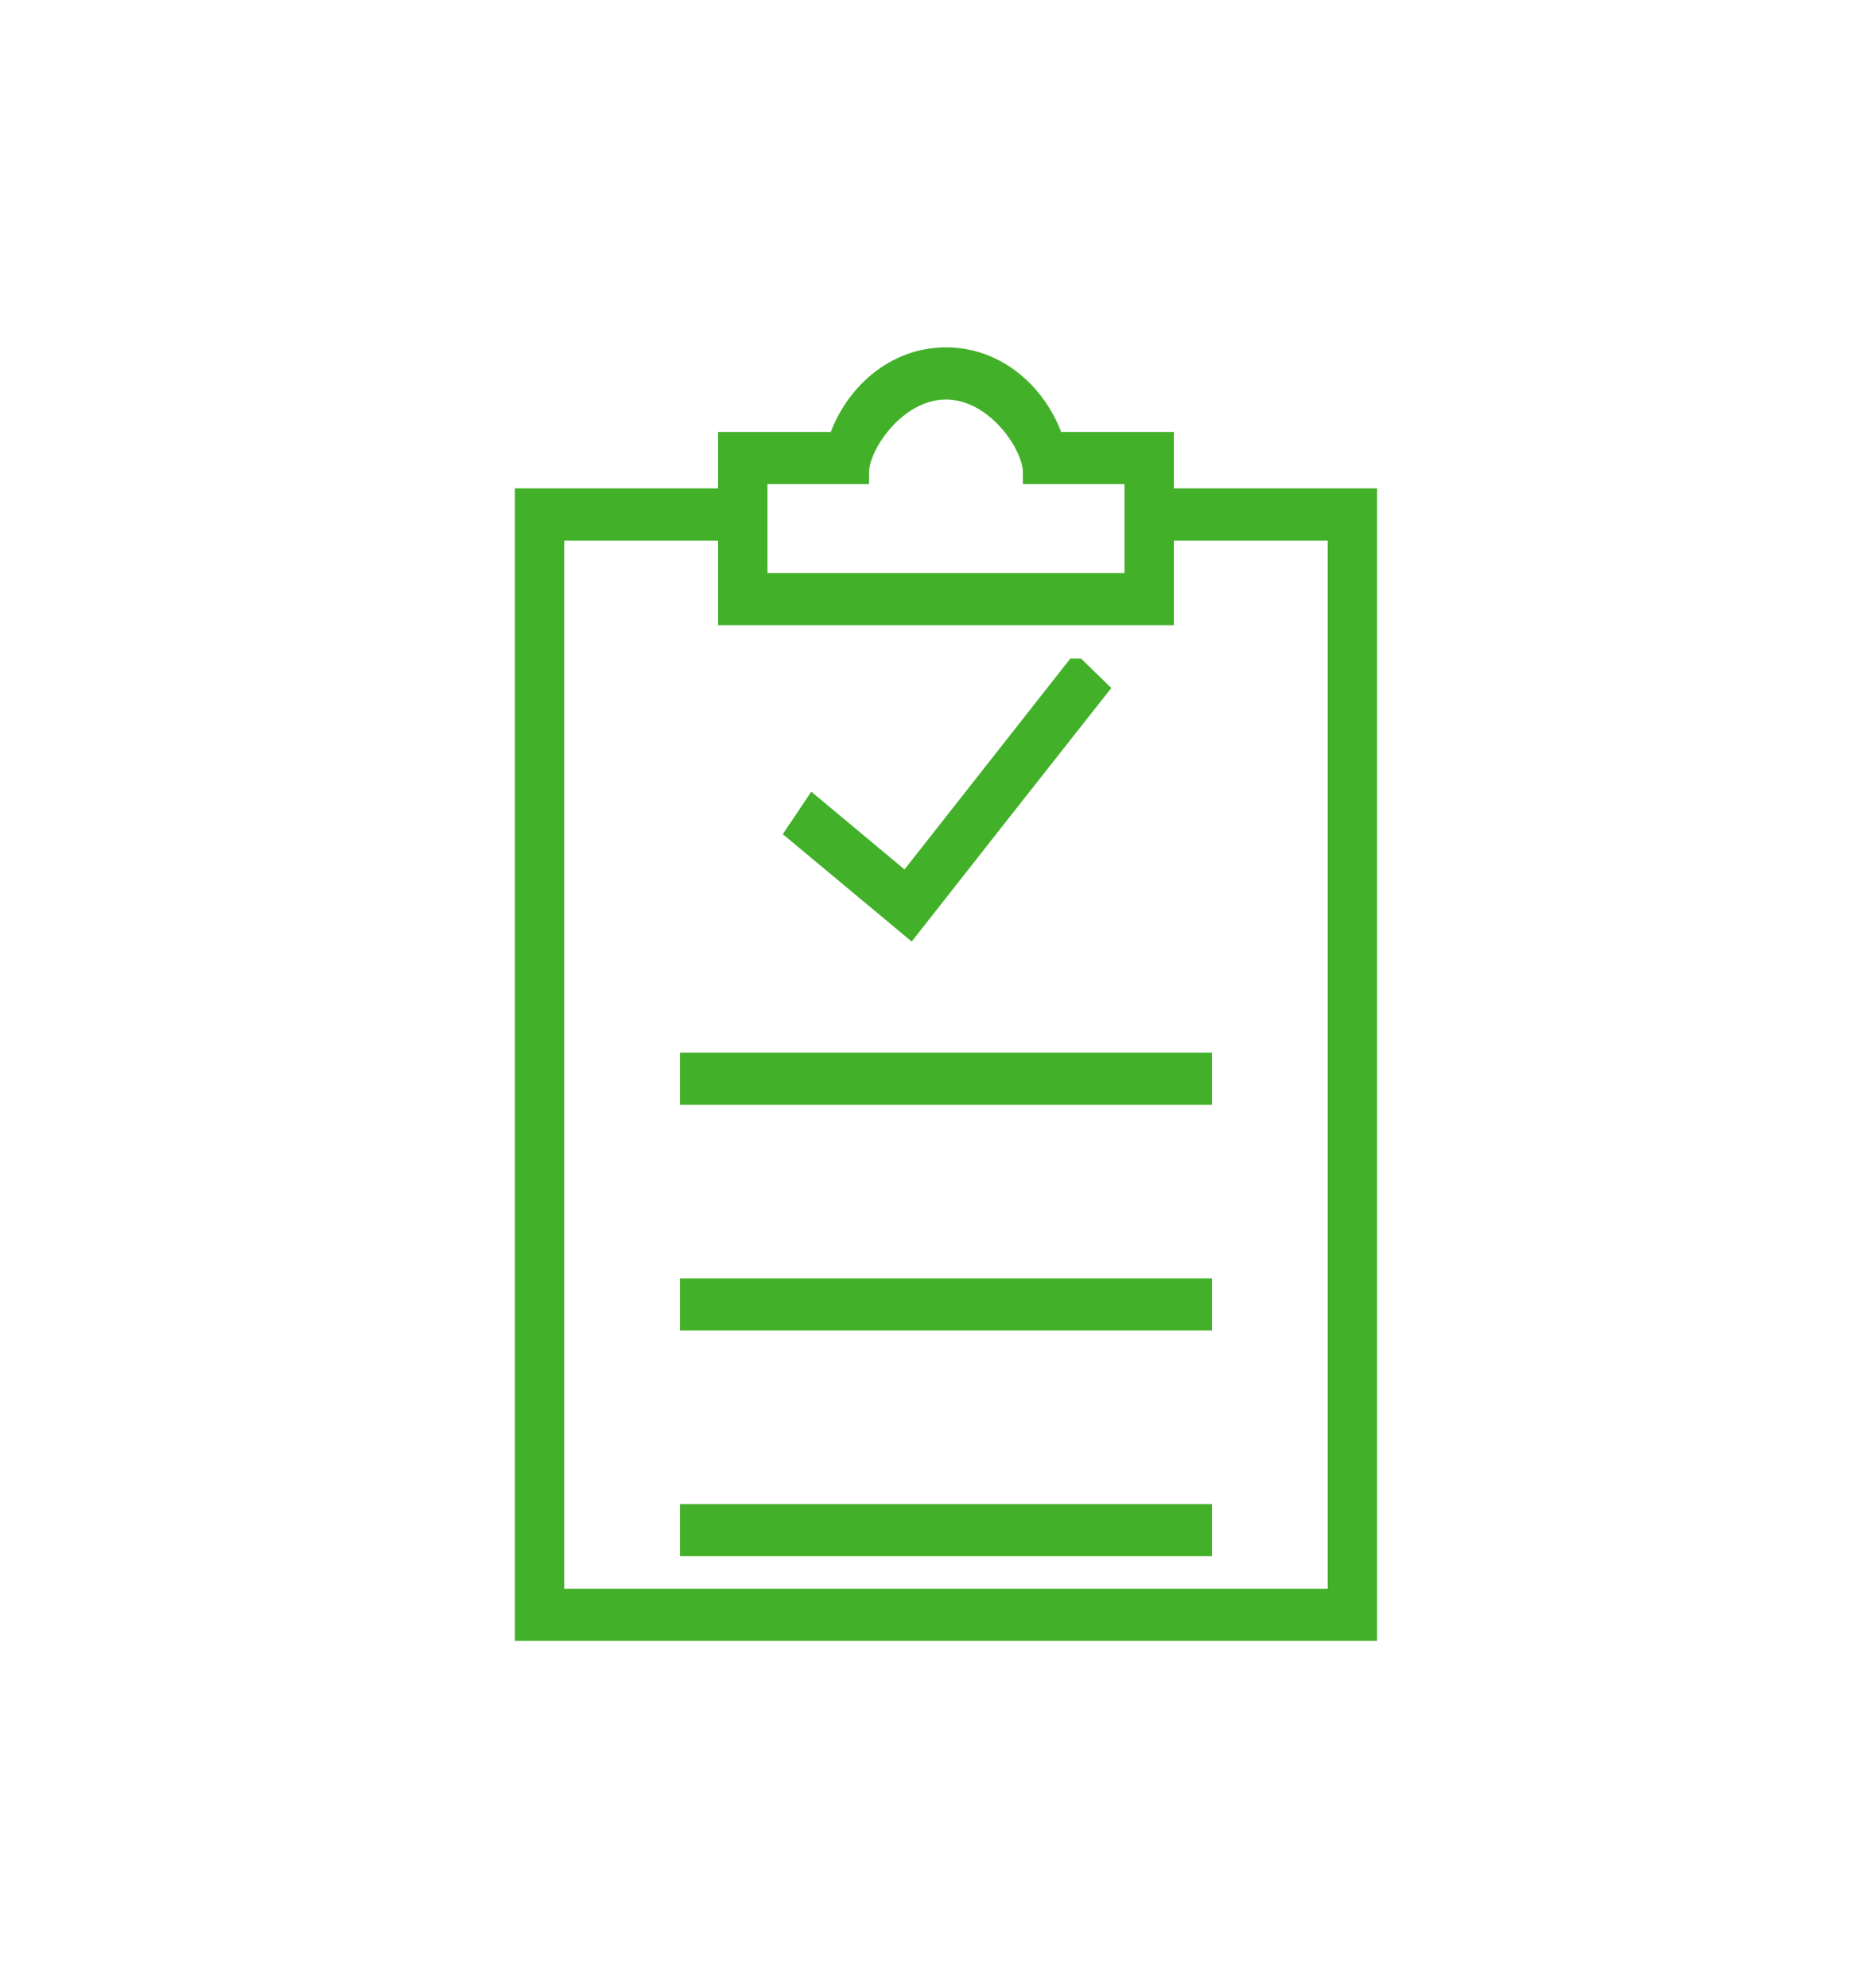 <svg width="78" height="83" viewBox="0 0 78 83" fill="none" xmlns="http://www.w3.org/2000/svg">
<path d="M39.5 15C37.429 15 35.702 16.481 35.042 18.534H30.485V20.889H22V68H57V20.889H48.515V18.534H43.958C43.298 16.482 41.571 15 39.5 15H39.5ZM39.5 16.178C41.621 16.178 43.212 18.533 43.212 19.711H47.455V24.422H31.546V19.711H35.788C35.788 18.534 37.379 16.178 39.5 16.178ZM23.061 22.067H30.485V25.6H48.515V22.067H55.939V66.822H23.06V22.067H23.061ZM44.936 27.992L37.843 37.01L33.982 33.789L33.352 34.728L37.993 38.593C40.567 35.312 43.151 32.04 45.732 28.766L44.937 27.992L44.936 27.992ZM28.894 44.445V45.622H50.106V44.445H28.894ZM28.894 53.867V55.045H50.106V53.867H28.894ZM28.894 63.289V64.467H50.106V63.289H28.894Z" fill="#43B02A" stroke="#43B02A"/>
</svg>
